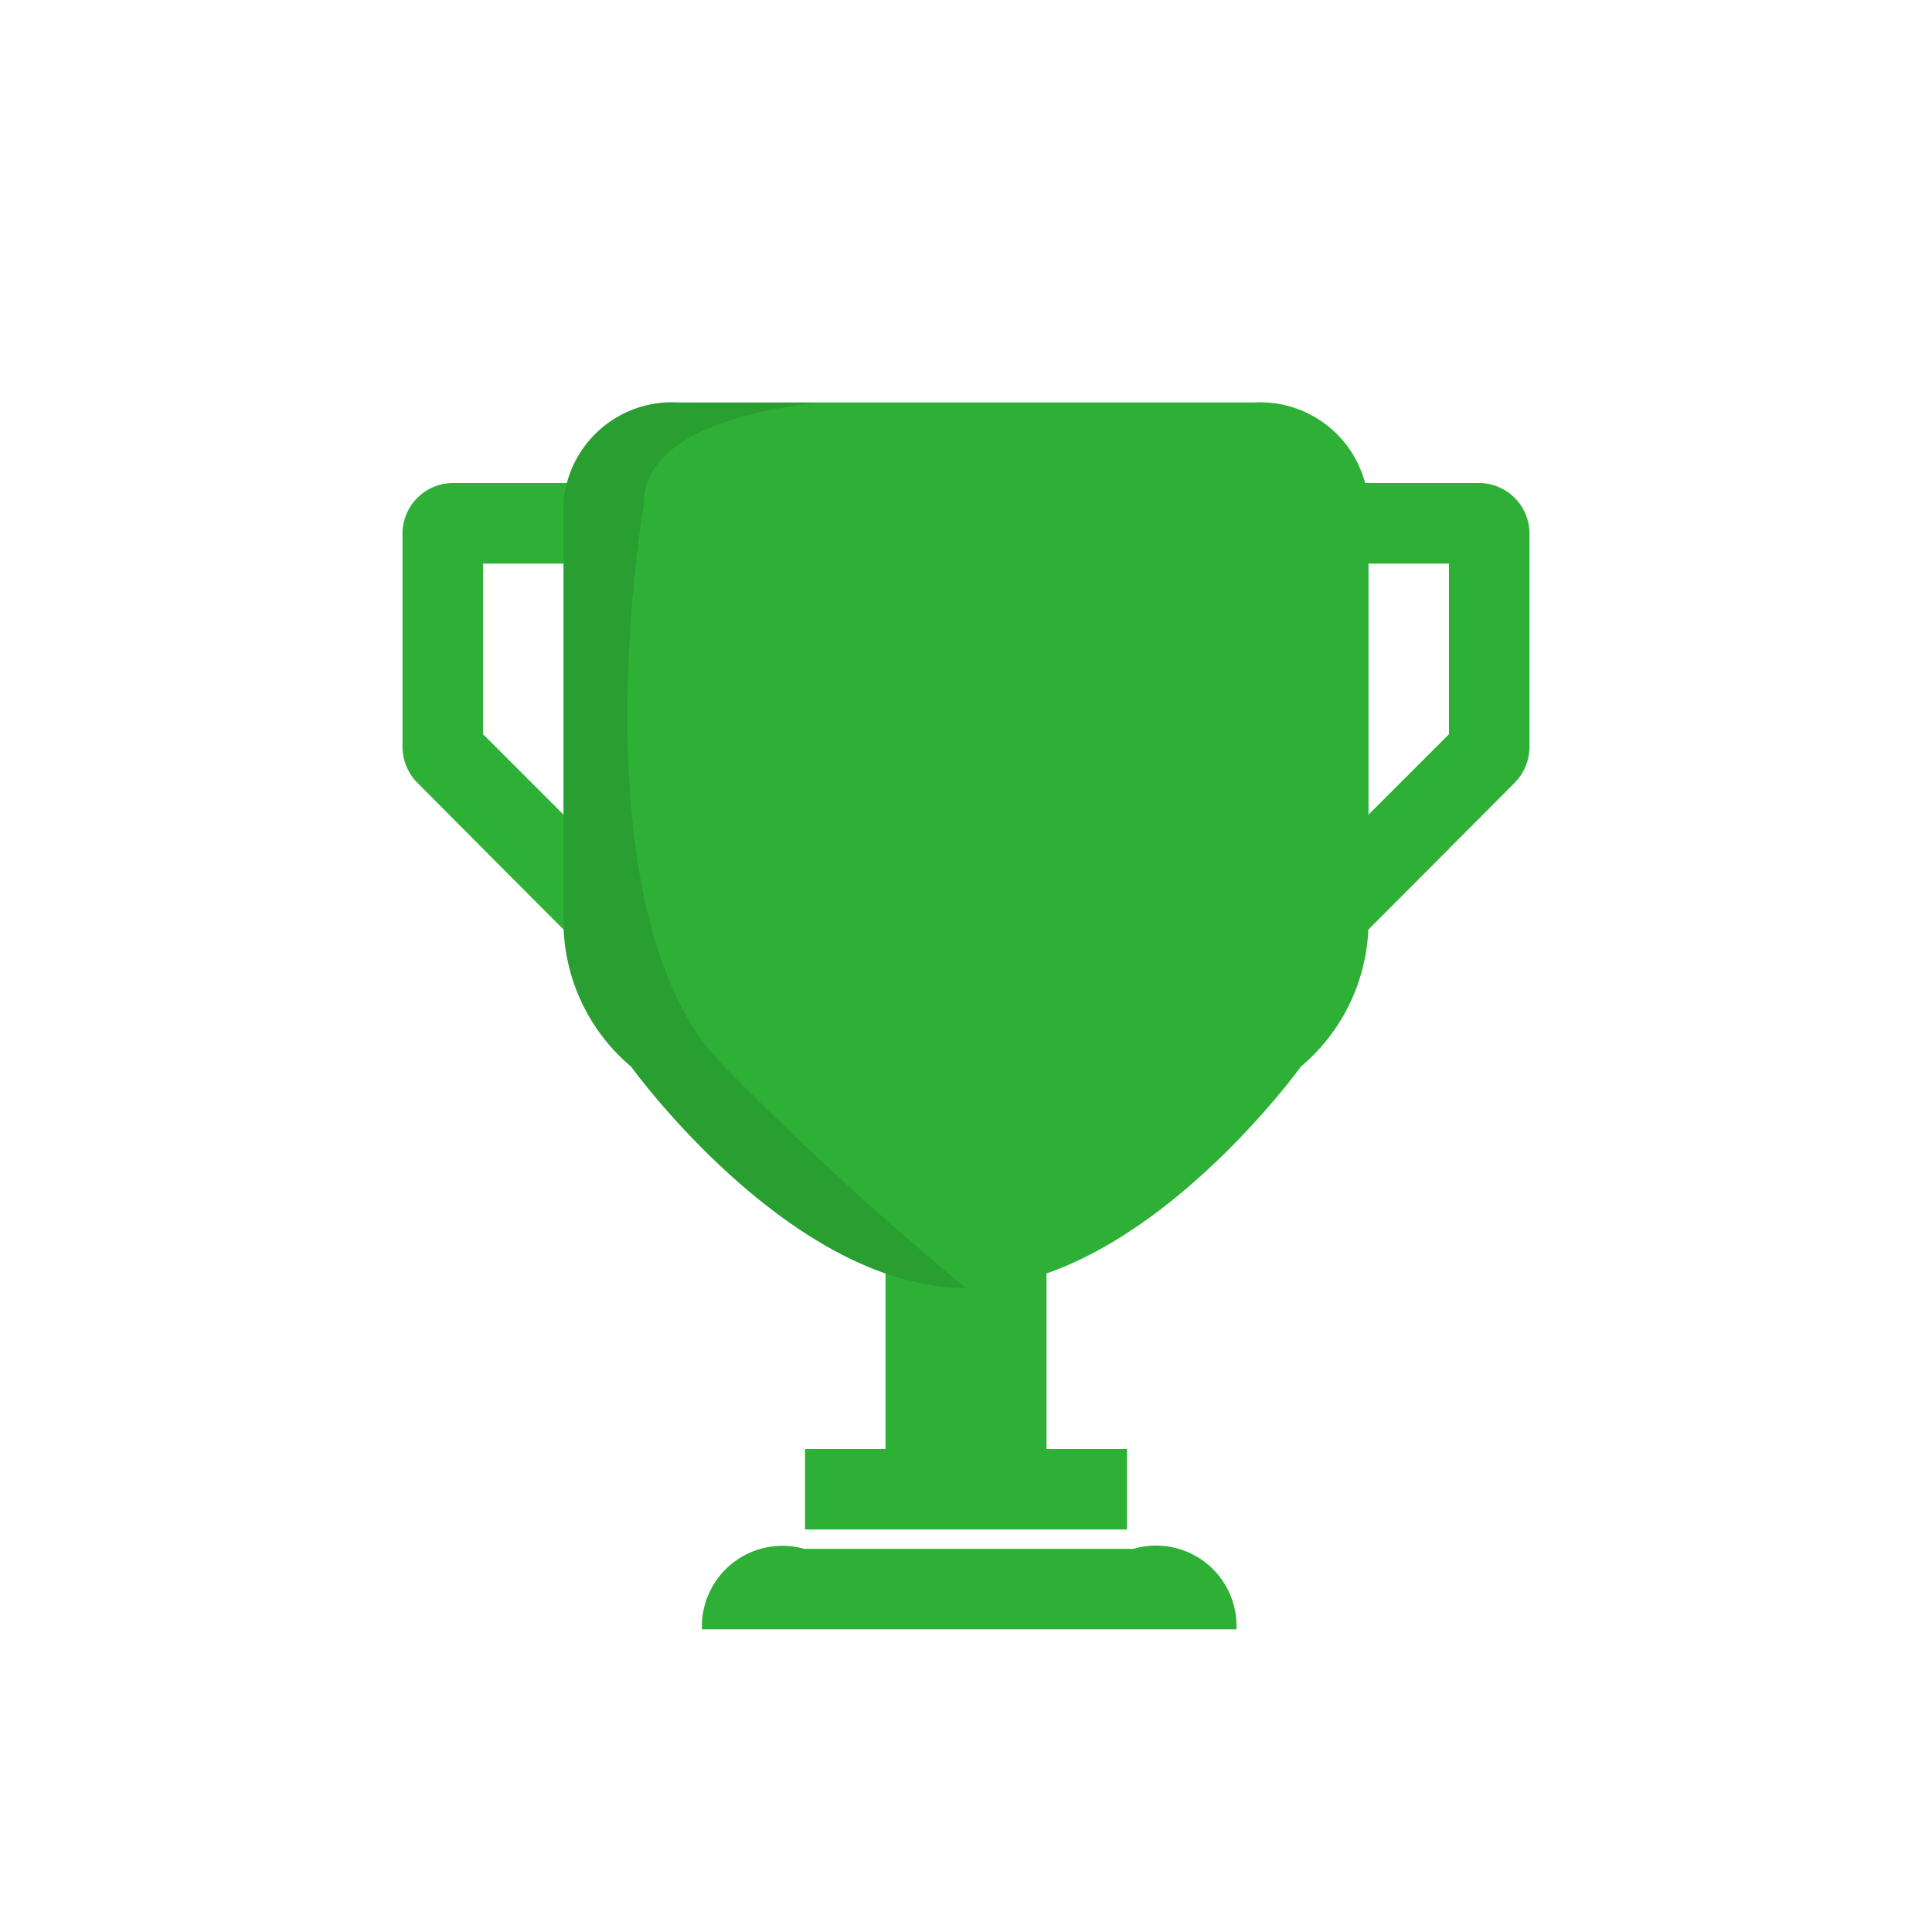 <svg xmlns="http://www.w3.org/2000/svg" xmlns:xlink="http://www.w3.org/1999/xlink" viewBox="0 0 24 24"><defs><style>.cls-1{fill:#2EB036;opacity:0;}.cls-2{fill:#2EB036;}.cls-3{fill:#2EB036;}.cls-4{fill:#2EB036;}.cls-5{opacity:0.5;}.cls-6{fill:#2EB036;}.cls-7{opacity:0.1;}</style><symbol id="Новый_символ_65" data-name="Новый символ 65" viewBox="0 0 24 24"><rect class="cls-1" width="24" height="24"/><path class="cls-2" d="M18,7V9.13l-3,3a6.81,6.81,0,0,1-3,.9,6.64,6.64,0,0,1-3.09-1L6,9.13V7H18m.36-1H5.64A.63.63,0,0,0,5,6.64V9.28a.64.64,0,0,0,.19.45l3.1,3.11A7.88,7.88,0,0,0,12,14a7.79,7.79,0,0,0,3.65-1.1l3.16-3.17A.64.64,0,0,0,19,9.28V6.64A.63.63,0,0,0,18.36,6Z"/><path class="cls-2" d="M15.36,20.24H8.72a1,1,0,0,1,1.27-1h4.09a1,1,0,0,1,1.28,1Z"/><rect class="cls-3" x="10" y="18" width="4" height="1"/><rect class="cls-2" x="11" y="15" width="2" height="3"/><rect class="cls-4" x="17" y="6" width="1" height="1"/><path class="cls-4" d="M17,10.12v1.35s0,0,0,.07l1-1V9.12Z"/><path class="cls-4" d="M7,11.47V10.12l-1-1v1.42l1,1S7,11.49,7,11.47Z"/><rect class="cls-4" x="6" y="6" width="1" height="1"/><g class="cls-5"><rect class="cls-6" x="7" y="6" width="1" height="1"/></g><g class="cls-5"><polygon class="cls-6" points="7 11.32 8.44 12.76 7.64 10.6 7 9.97 7 11.32"/></g><path class="cls-3" d="M12,16c-2.18,0-4.16-2.75-4.16-2.75A2.36,2.36,0,0,1,7,11.47V6.25A1.35,1.35,0,0,1,8.43,5h7.14A1.35,1.35,0,0,1,17,6.25v5.22a2.36,2.36,0,0,1-.84,1.78S14.18,16,12,16Z"/><g class="cls-7"><path d="M12,16c-2.18,0-4.16-2.75-4.16-2.75A2.36,2.36,0,0,1,7,11.47V6.25A1.35,1.35,0,0,1,8.43,5H10c.79,0-2,0-2,1.25,0,0-.88,5.12,1,7A38.92,38.92,0,0,0,12,16Z"/></g></symbol></defs><g id="Слой_2" data-name="Слой 2"><g id="Слой_1-2" data-name="Слой 1"><use width="24" height="24" xlink:href="#Новый_символ_65"/></g></g></svg>
